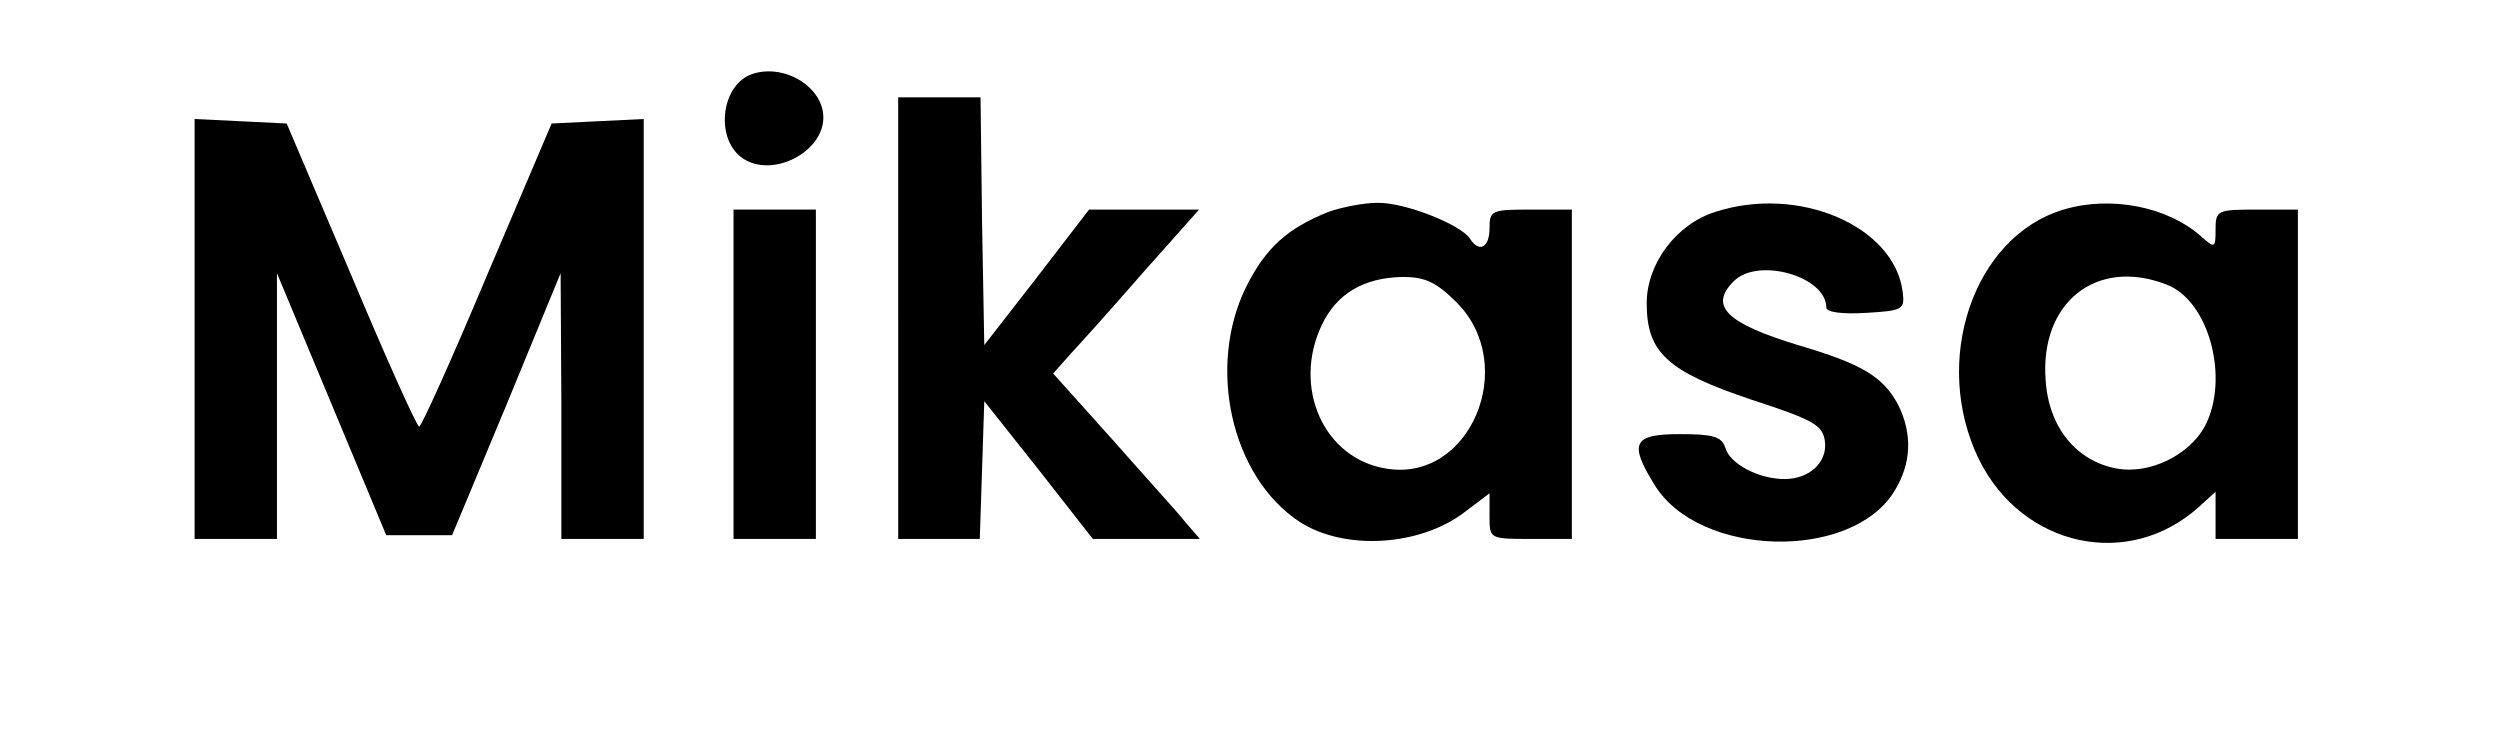 <?xml version="1.0" standalone="no"?>
<!DOCTYPE svg PUBLIC "-//W3C//DTD SVG 20010904//EN"
 "http://www.w3.org/TR/2001/REC-SVG-20010904/DTD/svg10.dtd">
<svg version="1.0" xmlns="http://www.w3.org/2000/svg"
 width="334pt" height="98pt" viewBox="0 0 334 98"
 preserveAspectRatio="xMidYMid meet">

<g transform="translate(0,98) scale(0.1,-0.1)"
fill="#000000" stroke="none">
<path d="M1002 880 c-40 -17 -46 -88 -9 -112 40 -26 107 9 107 55 0 42 -55 74
-98 57z"/>
<path d="M1200 555 l0 -295 55 0 54 0 3 92 3 92 73 -92 72 -92 72 0 71 0 -19
22 c-10 13 -55 62 -98 111 l-79 88 24 27 c14 15 58 64 98 110 l73 82 -73 0
-74 0 -70 -91 -70 -90 -3 166 -2 165 -55 0 -55 0 0 -295z"/>
<path d="M260 540 l0 -280 55 0 55 0 0 178 0 177 73 -175 73 -175 44 0 44 0
73 175 72 175 1 -177 0 -178 55 0 55 0 0 280 0 281 -62 -3 -61 -3 -86 -202
c-47 -112 -88 -203 -91 -203 -3 0 -44 91 -91 203 l-86 202 -61 3 -62 3 0 -281z"/>
<path d="M1775 697 c-55 -22 -84 -48 -110 -100 -53 -107 -20 -254 71 -314 60
-39 161 -33 221 13 l33 25 0 -30 c0 -31 0 -31 55 -31 l55 0 0 220 0 220 -55 0
c-52 0 -55 -1 -55 -25 0 -26 -14 -33 -26 -14 -12 19 -88 49 -124 48 -19 0 -48
-6 -65 -12z m171 -121 c84 -84 18 -241 -94 -222 -83 13 -126 108 -86 192 20
42 56 63 108 64 30 0 45 -7 72 -34z"/>
<path d="M2292 697 c-52 -16 -92 -69 -92 -122 0 -66 27 -91 140 -129 83 -27
95 -34 98 -55 4 -28 -20 -51 -54 -51 -34 0 -73 20 -79 42 -5 15 -17 18 -61 18
-62 0 -68 -12 -34 -67 59 -98 264 -103 321 -9 23 37 24 77 5 115 -20 38 -49
55 -134 80 -95 29 -119 52 -86 85 32 33 124 7 124 -35 0 -6 21 -9 53 -7 49 3
52 4 49 28 -11 88 -139 143 -250 107z"/>
<path d="M2757 700 c-121 -36 -177 -203 -113 -334 58 -117 200 -148 294 -63
l22 20 0 -31 0 -32 55 0 55 0 0 220 0 220 -55 0 c-53 0 -55 -1 -55 -27 0 -24
-1 -25 -18 -10 -45 41 -122 56 -185 37z m137 -100 c57 -21 85 -125 52 -189
-21 -39 -74 -65 -118 -57 -54 10 -91 55 -95 118 -8 104 68 164 161 128z"/>
<path d="M980 480 l0 -220 55 0 55 0 0 220 0 220 -55 0 -55 0 0 -220z"/>
</g>
</svg>
